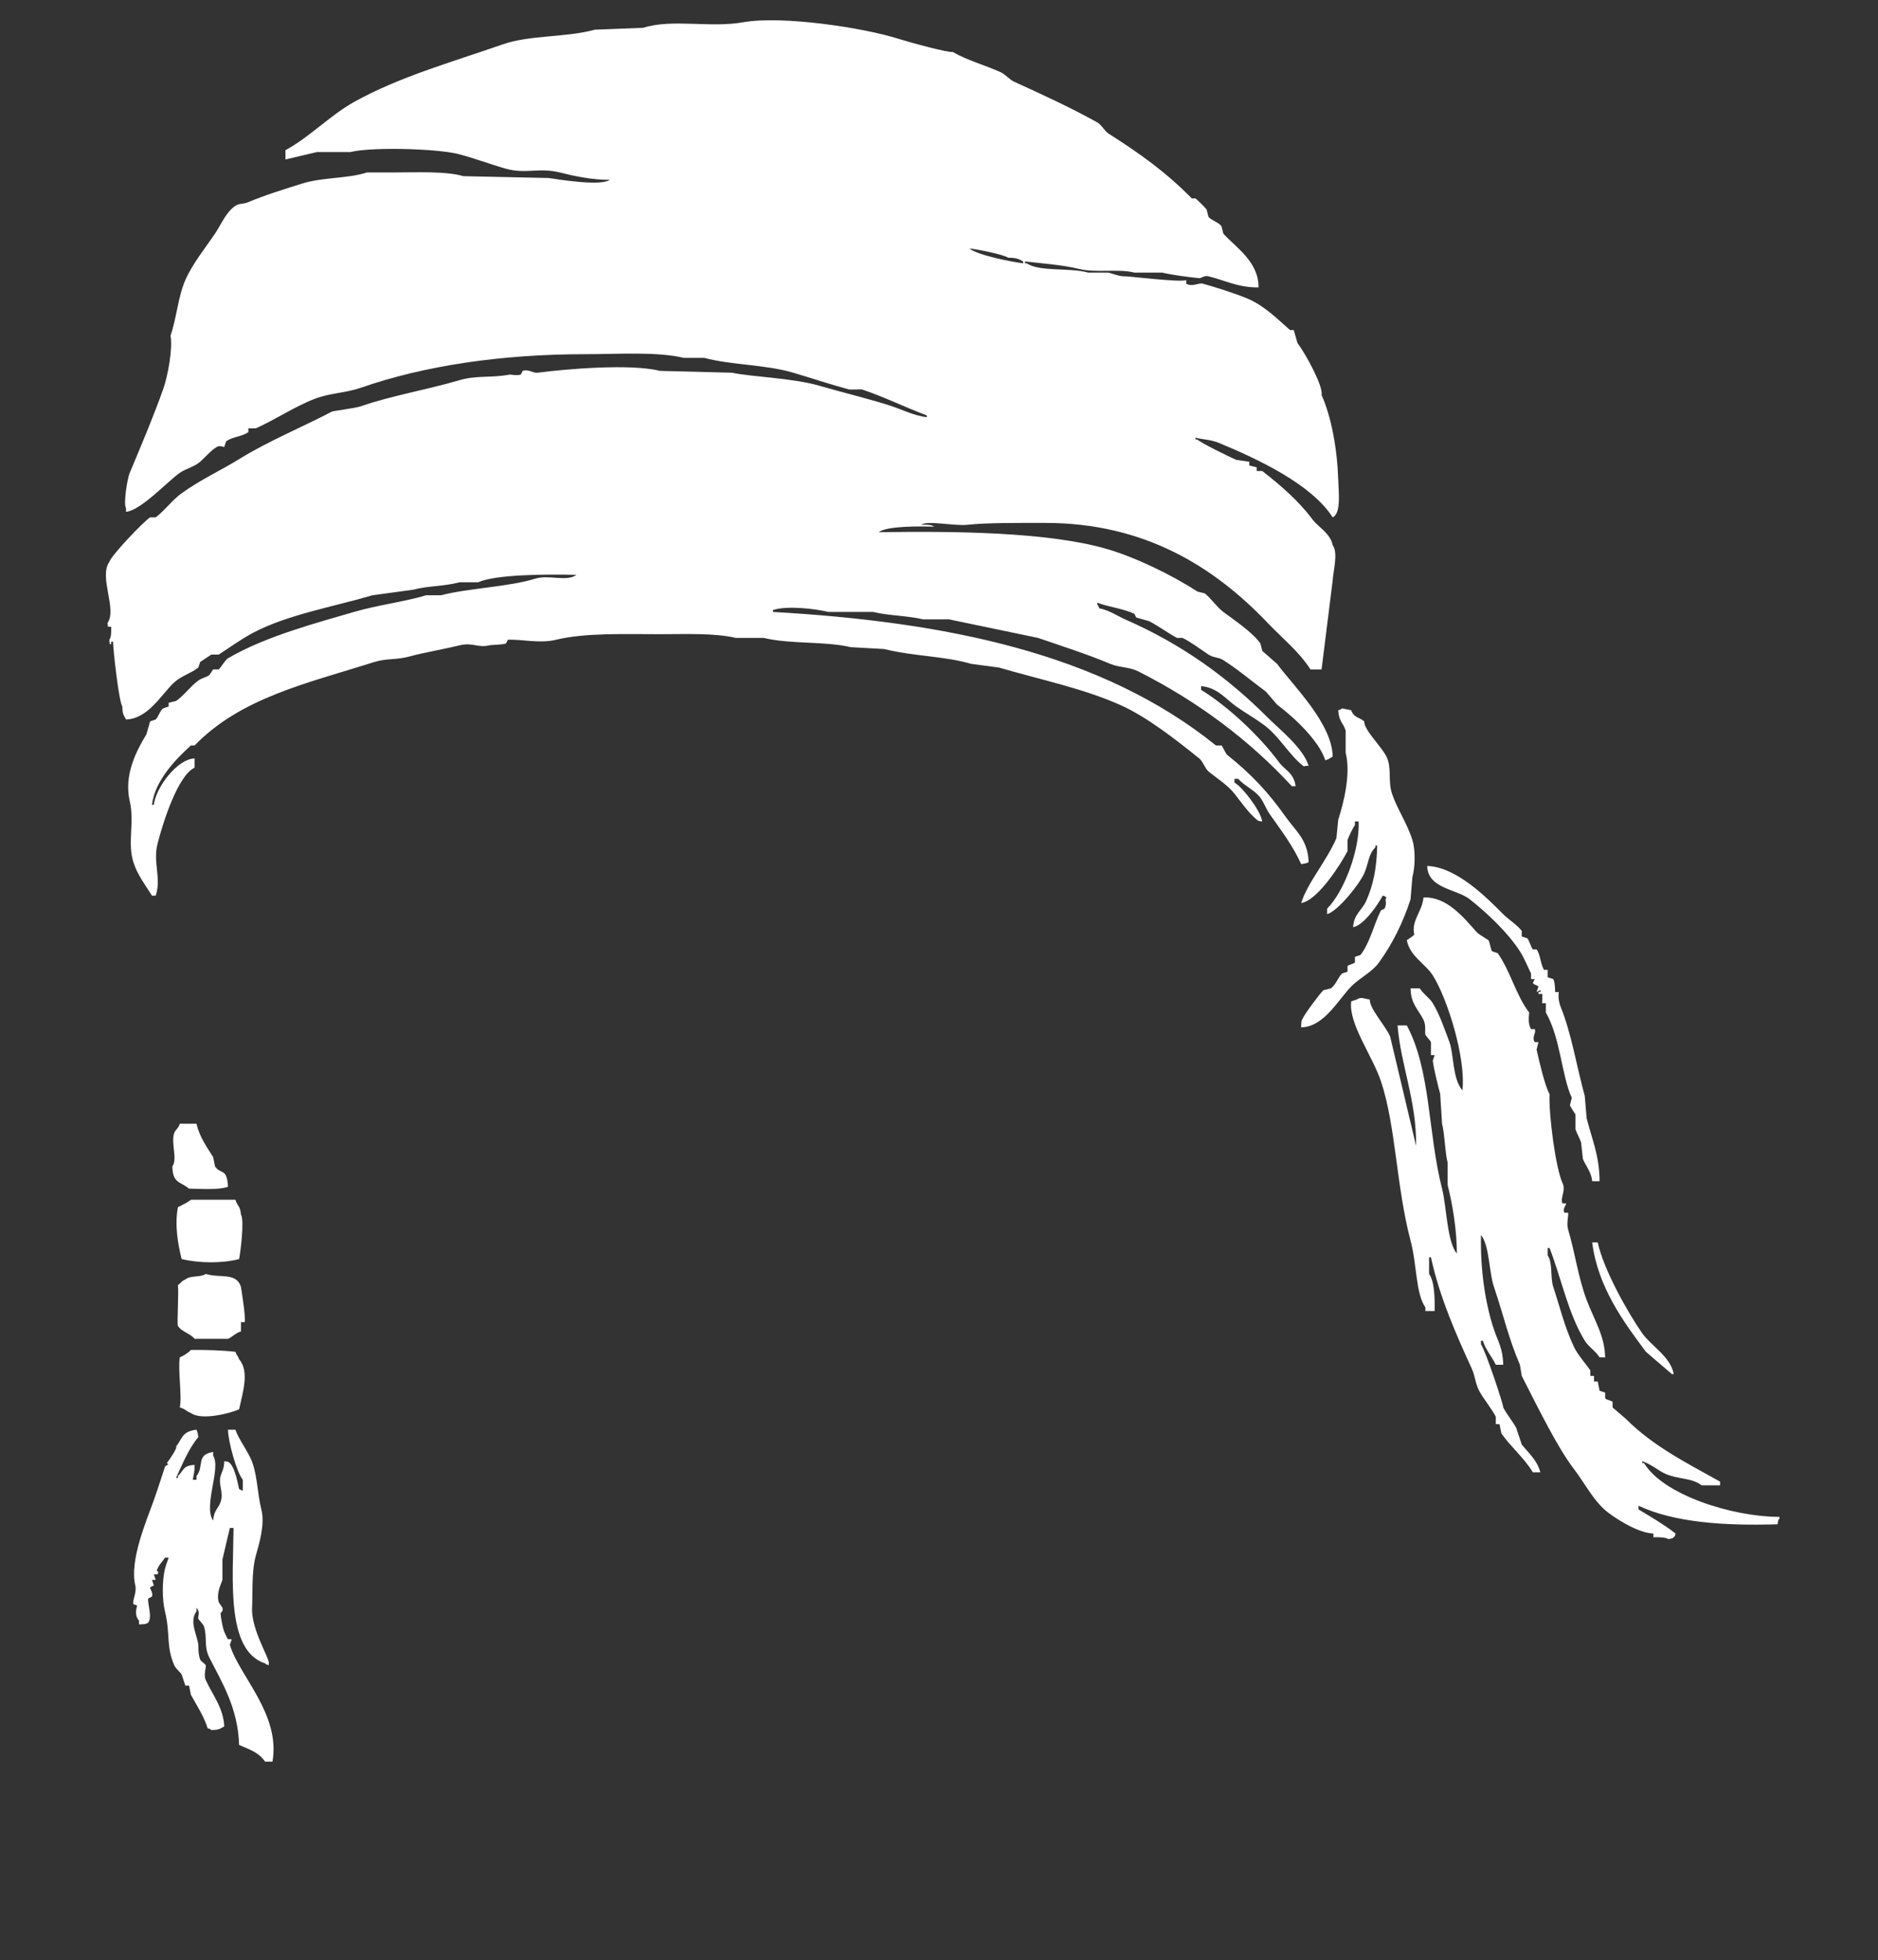 <?xml version="1.0" encoding="utf-8"?>
<!-- Generator: Adobe Illustrator 22.0.0, SVG Export Plug-In . SVG Version: 6.00 Build 0)  -->
<svg version="1.1" id="Layer_1" xmlns="http://www.w3.org/2000/svg" xmlns:xlink="http://www.w3.org/1999/xlink" x="0px" y="0px"
	 viewBox="0 0 1013.2 1057" style="enable-background:new 0 0 1013.2 1057;" xml:space="preserve">
<rect x="0" y="0" width="1013.2" height="1057" fill="#333333" stroke="none"/>
<style type="text/css">
	.st0{display:none;}
	.st1{display:inline;fill:#D6D6D6;stroke:#FFFFFF;stroke-miterlimit:10;}
	.st2{fill:#FFFFFF;}
</style>
<g id="Layer_2_1_" class="st0">
	<rect y="0.3" class="st1" width="1013.2" height="1056.7"/>
</g>
<g>
	<g>
		<path class="st2" d="M668,420c3.2,3.5,7.8,5.6,11,9c2.7,2.9,3.7,6.7,6,10c5.9,8.4,12.5,17,17,27c2.3-0.3,2.5-0.4,4-1
			c-0.2-11.8-7-17-12-24c-10-14.1-18.7-23.3-32-34c-0.8-0.7-2.3-4.4-3-5c-1,0-2,0-3,0c-61.7-49.8-145.9-66.7-239-72c0-0.3,0-0.7,0-1
			c7.2-2.5,22.5-0.8,30,1c8,0,16,0,24,0c8.2,2,19.3,2.1,27,4c4.7,0,9.3,0,14,0c16,3.3,32,6.7,48,10c14.1,4.8,26.8,8.9,39,14
			c5.1,2.1,10.2,1.6,15,4c32.1,16.2,59.8,36.9,83,62c0.7,0,1.3,0,2,0c-1-7.3-5.6-8.5-9-13c-10.3-13.9-27.2-29.9-42-39
			c0-0.7,0-1.3,0-2c8.9,0.8,13.3,7,19,11c5.1,3.6,10,6.3,15,10c8,5.9,13.2,15.7,21,22c1,0.3,0.4,0.8,1,0c0.7,0,1.3,0,2,0
			c-2.8-9.5-15.5-19.5-22-26c-21.9-21.9-46.4-39.6-77-53c-4.3-1.9-8.3-4.8-14-6c-0.6-1.8-0.1-0.9-1-2c0-0.3,0-0.7,0-1
			c6.2,2.4,13.8,3.1,20,6c0.3,0.7,0.7,1.3,1,2c2.3,0.7,4.7,1.3,7,2c4.9,2.5,10.4,6.6,15,9c1,0,2,0,3,0c4.5,2.2,9.9,6.3,14,9
			c2.7,1.8,5.4,1.3,8,3c7.9,5,15.4,11.4,23,17c2,2.3,4,4.7,6,7c8.5,6.3,22.6,19.2,26,30c2.4-0.7,2.2-1,4-2
			c-0.3-17.9-21.2-38.1-30-50c-2.7-2.3-5.3-4.7-8-7c-0.3-1.3-0.7-2.7-1-4c-4.1-5.9-14.1-12.6-20-17c-3.5-2.6-6.5-7.2-10-10
			c-1.3-0.3-2.7-0.7-4-1c-14-9.1-33.5-18.5-49-23c-31.7-9.2-82.8-9.6-123-9c4.6-3.4,21.5-3.2,30-3c-1.5-1.1-4.1-1.1-7-1
			c3.5-2.5,18,0.8,25,0c10.2-1.1,25.9-1,42-1c53.7,0,91.2,23.8,120,54c7.7,8.1,16.9,15.4,23,25c2,0,4,0,6,0c2-16,4-32,6-48
			c0.2-4.7,3.1-14.8,0-19c-1.3-6.5-7.6-9.5-11-14c-7.3-9.9-17.4-18.5-27-26c-1,0-2,0-3,0c0-0.7,0-1.3,0-2c-1.3-0.3-2.7-0.7-4-1
			c0-0.7,0-1.3,0-2c-2.3-0.3-4.7-0.7-7-1c-4.3-1.9-19.5-9.3-21-11c-0.3,0-0.7,0-1,0c0-0.3,0-0.7,0-1c3.4,1.1,7.8,0.8,13,3
			c20.9,8.7,49.5,22.1,61,40c4.6-2.2,3.2-13.3,3-20c-0.5-16.5-3.6-33.9-9-46c1-4.6-8.5-22.1-13-28c-0.7-2.3-1.3-4.7-2-7
			c-0.7,0-1.3,0-2,0c-7-6.1-13.8-13.1-23-17c-7.4-3.1-18.9-6.6-24-8c-2.4-0.7-5.5,1.9-9,0c0-0.7,0-1.3,0-2c-2.1,1.5-31.3-2.1-33-2
			c-2.8,0.2-6.9-1.5-9-2c-3.7,0-7.3,0-11,0c-9.9-2.8-26.3-0.3-33-5c-0.3,0-0.7,0-1,0c0-0.3,0-0.7,0-1c9,1,20.6,1.9,29,4
			c9.4,2.3,21.2-0.2,30,2c5,0,10,0,15,0c5.3,1.3,14.7,2.5,20,3c1.2,0.1,2.6-1.6,5-1c9,2.2,15.9,6.1,27,6c0.1-13.9-12.2-21.5-19-29
			c-0.3-1.3-0.7-2.7-1-4c-1.6-2.2-5.2-3-7-5c-0.3-1.3-0.7-2.7-1-4c-1.2-1.5-4.5-4.8-6-6c-0.7,0-1.3,0-2,0c-14-14.2-27.7-24-45-35
			c-2-1.3-3.8-4.8-6-6c-14.8-8.2-29-14.7-45-22c-2.3-1.1-4.8-4-7-5c-8.8-4-18.1-6.4-26-11c-2,0.6-23.1-5.1-29-7
			c-19.1-6.1-63-12.7-84-9c-18,3.2-38.3-2-54,3c-8.7,0.3-17.3,0.7-26,1c-16.1,4.4-34.8,2.7-50,8c-28.4,9.9-55.5,17.4-80,31
			c-12.9,7.2-23.9,18.9-37,26c0,1.7,0,3.3,0,5c5.7-1.3,11.3-2.7,17-4c6,0,12,0,18,0c11.9-2.9,46.7-1.8,58,1c8.7,2.2,17.8,5.7,26,8
			c10.9,3,17.8-0.8,29,2c7.9,2,17.4,4,27,4c-4.9,3.5-27.5-0.2-33-1c-15.3-0.3-30.7-0.7-46-1c-9.5-2.8-25.4-2-38-2c-4.7,0-9.3,0-14,0
			c-10.4,3.4-23.9,2.5-35,6c-9.3,2.9-20.6,6.4-29,10c-2.7,1.2-4.7,0.5-7,2c-5.1,3.4-7.5,9.8-11,15c-5.2,7.7-12,16-16,25
			c-3.9,8.9-4.8,20.9-8,30c1.3,6.8-1.4,21.7-4,29c-5.1,14.3-11.4,29.3-18,45c-1.4,3.3-3.5,17-2,19c0,0.7,0,1.3,0,2
			c8-0.7,22.4-16.4,29-21c3.5-2.4,7.8-3.2,11-6c2.8-2.5,5.7-6,9-8c1.6-1,3.7,0.2,4,0c0.3-1,0.7-2,1-3c3.6-2.6,8.4-2.4,12-5
			c0-0.7,0-1.3,0-2c1.3,0,2.7,0,4,0c10.2-4.5,21.2-11.9,32-16c8.5-3.2,16-2.9,25-6c34-11.8,75.5-18,121-18c17.2,0,38.3-1.5,53,2
			c3.7,0,7.3,0,11,0c15.2,4,32.7,3.5,48,8c9.5,2.8,20.6,6.5,30,9c0.9,0.2,6.8-0.1,7,0c12,4,23.4,9.7,35,14c0,0.3,0,0.7,0,1
			c-7.1-0.9-13.2-4.1-19-6c-10.8-3.6-26.3-7.3-39-11c-14.5-4.2-37.1-4.8-47-7c-13-0.3-26-0.7-39-1c-15.6-4-50.9-1-66,1
			c-2.6,0.3-4.8-2.1-8-1c-0.3,0.7-0.7,1.3-1,2c-2.1,0.7-5.7-0.1-6,0c-10,1.9-17.8,0.3-27,3c-18.5,5.4-36.9,8.4-53,14
			c-3.8,1.3-15,2.5-16,3c-13.4,7.1-34.4,16-49,25c-11,6.8-21.7,11.6-32,19c-4.9,3.5-9.2,9.4-14,13c-1,0-2,0-3,0
			c-3.5,2.2-20.8,20.3-22,24c-5.8,8.3,4.3,25.4-1,33c0.6,2.8-0.6,1.8,2,2c0,2.9,0.1,5.5-1,7c0,0,0.1,3.9,1,2c0-0.3,0-0.7,0-1
			c0.3,0,0.7,0,1,0c0.1,5.4,3.2,32.4,5,35c0.1,4.2,0.7,4.6,2,7c12.1-0.4,19.1-13.7,26-20c3.8-3.5,8.9-4.8,13-8c0.3-1,0.7-2,1-3l6-4
			c1.3,0,2.7,0,4,0c5.9-3.8,12.3-8.5,19-12c18.5-9.6,42.9-13.8,64-20c7.3-1,14.7-2,22-3c8.4-2.2,15.6-1.6,25-4c3.3,0,6.7,0,10,0
			c9.3-4.2,36.3-4.4,53-4c-5.3,3.9-14.8-0.2-22,2c-14.9,4.6-36.1,5.1-51,9c-2.7,0-5.3,0-8,0c-12.2,3.6-25.9,5.2-39,9
			c-18.3,5.4-47.7,13-68,25c-1.5,0.9-3.9,5.1-5,6c-1,0-2,0-3,0c-0.7,1-1.3,2-2,3c-2.1,1.5-3.9,1.5-6,3c-4.2,3-7.7,8.1-12,11
			c-1.3,0.3-2.7,0.7-4,1c0,0.7,0,1.3,0,2c-1,0.3-2,0.7-3,1c-1.8,1.4-2.4,4.4-4,6c-1,0.3-2,0.7-3,1c-0.7,2.3-1.3,4.7-2,7
			c-5.3,8.7-12.3,21.9-9,36c2.7,11.6-1.4,22.5,2,33c2.2,7,6.6,12.5,10,18c0.7,0,1.3,0,2,0c3.2-9.3-1.6-17.9,1-28
			c2.9-11.5,11-36.9,20-41c0-1.7,0-3.3,0-5c-9.5,0.3-21,15.9-22,25c-0.3,0-0.7,0-1,0c1.5-13,13-24.8,21-32c0.7,0,1.3,0,2,0
			c24.9-25.6,59.8-33.3,97-45c6.7-2.1,11.7-1,19-3c7.7-2.1,18.4-3.9,27-6c7-1.7,9.9,1.5,16,0c1.3-0.3,6.7-0.2,9-1
			c0.3-0.7,0.7-1.3,1-2c7.1-0.4,17.2,2.2,26,0c15.6-3.8,36.5-3,56-3c14.2,0,29.3-0.7,41,2c5,0,10,0,15,0c14.6,3.5,33.2,1.7,47,5
			c6,0.3,12,0.7,18,1c16.2,4,32.1,3.7,47,8c5,0.7,10,1.3,15,2c23,6.7,45.1,11.2,65,20c14.8,6.5,30.8,19.2,43,29c2.1,1.7,3,5.3,5,7
			c4.7,3.9,10.2,7.2,14,12c3.8,4.8,7.4,10.1,12,14c1.1,0.9,0.9,0.7,3,1c-0.9-5.9-10.6-18.5-15-21c0-0.7,0-1.3,0-2
			C666.7,420,667.4,420,668,420z M544,139c4.5,0,5.5,0.6,8,2c0,0.3,0,0.7,0,1c-6.9-0.9-24.6-4.4-29-8
			C526.8,134.3,541.6,137.3,544,139z M730,531c4.4-4,10.6-7.2,14-12c7.1-9.8,12.9-21.3,17-34c0.3-4,0.7-8,1-12c1.4-5,1.8-14.3,0-20
			c-2.8-9-8.3-16.9-11-25c-2.3-6.8,0-14.1-3-20c-2.9-5.8-12-14.1-12-19c-2.9-2.4-5.6-1.9-7-6c-1.7-0.3-3.3-0.7-5-1
			c-1.1,0.9-0.1,0.4-2,1c0.3,6.2,2.8,6.9,4,11c0,4,0,8,0,12c2.9,11.2-1.1,27.1-4,36c-0.3,3.3-0.7,6.7-1,10
			c-5.2,12.2-15.7,24.2-19,35c8.9-1.5,21-20.4,25-28c0-2,0-4,0-6c0.6-1.7,2.8-6.5,4-8c0-0.7,0-1.3,0-2c0.7,0,1.3,0,2,0
			c0.7,15.4-8,38.1-17,47c0,1,0,2,0,3c6.1-1.9,17.4-16.2,20-22c2.4-5.4,2.2-10.3,6-14c0-0.3,0-0.7,0-1c0.3,0,0.7,0,1,0
			c-0.2,11.9-2.1,21.4-6,30c-2.2,4.9-6.5,6.8-7,14c5.9-1,13.4-12.2,16-17c1.8,0.6,0.9,0.1,2,1c-1.2,1.4,0.6,2.5-1,6
			c-0.7,0.3-1.3,0.7-2,1c-4.1,8.3-5.7,17-11,24c-1,0.3-2,0.7-3,1c0,1,0,2,0,3c-0.7,0.8-3.4,1.2-4,2c0,1,0,2,0,3c-1,0.3-2,0.7-3,1
			c-2.2,2.3-3.4,6.2-6,8c-1.3,0.3-2.7,0.7-4,1c-1.3,1-10.4,13.1-11,15c-1,1.3-1,2.5-1,5C714.8,553.9,722.7,537.7,730,531z M793,485
			c9.4,7.4,20.5,17.9,27,28c2.2,3.4,4.4,8.6,6,12c0,1,0,2,0,3c0.7,0,1.3,0,2,0c-0.3,0.7-0.7,1.3-1,2c0.4,1.1,2.5,1.3,3,2
			c-0.3,1-0.7,2-1,3c0.7-0.3,1.3-0.7,2-1c0.9,1.1-0.9,1-1,1c0,0.3,0,0.7,0,1c0.7,0,1.3,0,2,0c0.3,0.4-0.1,4.7,0,5c0.7,0,1.3,0,2,0
			c0,1.7,0,3.3,0,5c8,14,8.5,34.2,14,46c-0.3,1.3-0.7,2.7-1,4c0.3,1,3,5,3,5c0,2.7,0,5.3,0,8c0.5,1.7,2.5,5.4,3,7c0.3,3,0.7,6,1,9
			c1.5,3.8,4.5,6.8,5,12c1.3,0,2.7,0,4,0c-0.1-13.9-4.2-22.9-7-34c-0.3-4-0.7-8-1-12c-4.4-15.8-7.2-33.9-13-48c-1.7-4.2-1-8-1-8
			c-0.7,0-1.3,0-2,0c0-0.1,0.1-5.1-1-7c-1-0.3-2-0.7-3-1c0-1.3,0-2.7,0-4c-0.7,0-1.3,0-2,0c-1.9-3-1.9-8.3-4-11c-0.7,0-1.3,0-2,0
			c-1-1.2-2-4.9-3-6c-1-0.3-2-0.7-3-1c0-1,0-2,0-3c-2.5-3.3-7-6-10-9c-8.7-8.7-25.1-25.5-41-26C770.3,479.3,785.8,479.3,793,485z
			 M887,789c-0.3,0-0.7,0-1,0c0-0.3,0-0.7,0-1c4.8,1.5,8.7,5.2,13,7c6.4,2.7,14.1,2,19,6c3.3,0,6.7,0,10,0c0-0.7,0-1.3,0-2
			c-19.2-10.7-36.3-19.3-51-34c-2.3-2-4.7-4-7-6c0-1,0-2,0-3c-0.8-0.9-3.3-0.9-4-2c0-1,0-2,0-3c-1-0.3-2-0.7-3-1
			c-0.3-1.7-0.7-3.3-1-5c-0.7,0-1.3,0-2,0c0-1,0-2,0-3c-0.7,0-1.3,0-2,0c0-1,0-2,0-3c-2.7-3.8-7.1-8.8-9-13
			c-5.2-11.3-7.4-21.2-11-32c-1.7-5-0.2-12.9-3-17c0-1.3,0-2.7,0-4c0.3,0,0.7,0,1,0c6.6,17.1,10,35.3,19,50c2,3.3,5.9,5.6,8,9
			c1,0,2,0,3,0c-0.3-11.8-5.5-19.2-10-31c-4.6-12.2-6.3-25.7-10-38c-1-3.2,0.4-7.9,0-9c-0.7,0-1.3,0-2,0c-1.1-2.1,0.9-4,1-5
			c-0.7,0-1.3,0-2,0c-1.5-3,2-6.8,0-11c-3.6-7.7-7.5-36.4-7-48c-2.6-4.5-5.8-18.6-7-24c0.3-1.3,0.7-2.7,1-4c-0.7,0-1.3,0-2,0
			c-1.8-3,1-4.9,0-7c-0.7,0-1.3,0-2,0c-1.8-3.1-1.1-6.8-1-9c-7.2-9.3-10.1-22.4-17-32c-1-0.3-2-0.7-3-1c-0.7-0.8-1.3-5.2-2-6
			c-0.1-0.1-5.6-3.5-6-4c-7.3-8.1-16.3-19.6-29-19c-0.8,7.9-6.7,12.3-5,20c-0.5,0.8-3.2,2.4-4,3c1.6,8.7,9.9,12.6,14,19
			c7.7,12.1,17.9,44.1,16,62c-5.5-6.3-4.6-19.5-7-26c-2.6-6.9-5.2-14.7-9-21c-1.6-2.7-5.2-5-7-8c-1.7,0-3.3,0-5,0
			c0.2,8.6,4.2,11.3,7,17c1.5,3,0.6,6.6,1,8c0.1,0.4,2.7,3.2,3,4c0,2.3,0,4.7,0,7c0.7,0,1.3,0,2,0c-0.3,1-0.7,2-1,3
			c0.6,4.8,2.7,13,4,18c0.3,5.3,0.7,10.7,1,16c1.5,5.8,1.5,15,3,21c0,4,0,8,0,12c2.8,10.9,5,25,5,37c-5.3-6.1-5.5-25.1-8-35
			c-7.7-30.1-6-63.7-19-88c-1.7,0-3.3,0-5,0c1.7,21.4,10.3,40.6,10,65c-4.7-19.7-9.3-39.3-14-59c-2.7-6.2-11.1-14.9-11-20
			c-3.1-0.4-4.7-1.6-7,0c-1,0.3-2,0.7-3,1c-1.6,11.9,11.4,29.3,16,43c8.1,24.2,8.3,57,16,86c3.4,12.6,2.8,28.8,8,36c0,0.7,0,1.3,0,2
			c1.7,0,3.3,0,5,0c0.1-6.6,0-15.9-3-20c0-3,0-6,0-9c0.3,0,0.7,0,1,0c4.7,21.7,13.8,42.1,22,60c2,4.4,1.8,7.7,4,12
			c2.3,4.3,6.8,9.7,9,14c0,1.3,0,2.7,0,4c0.7,0,1.3,0,2,0c0.3,1.7,0.7,3.3,1,5c5,7.2,12.4,13.3,17,21c1.3,0,2.7,0,4,0
			c-1.6-6.5-6.4-10.5-10-15c-1-3-2-6-3-9c-1.8-3.3-5.2-7.5-7-11c0.3-1-9.6-30.9-12-34c0-0.7,0-1.3,0-2c0.3,0,0.7,0,1,0
			c1.5,4.9,4.9,8.6,7,13c1.3,0,2.7,0,4,0c-0.2-9-2.9-12.7-5-19c-4.6-13.8-7.4-31.7-7-51c4.6,5.5,4.3,20.2,7,28
			c5.3,15.7,7.8,27.5,14,42c0.3,2,0.7,4,1,6c9.3,18.3,19.5,38.9,28,50c6.2,8,10.9,18,19,24c6.4,4.7,16.5,10.7,24,11c0,0.7,0,1.3,0,2
			c0,0,6.4-0.3,8,1c2.1-0.4,1.9-0.1,3-1c0.9-1.1,0.4-0.1,1-2c-5.9-4.6-13.6-9.2-20-13c0-0.7,0-1.3,0-2c19.1,9,46,10.9,75,10
			c0.4-2.1,0.1-1.9,1-3c0-0.3,0-0.7,0-1C934.4,818,897.1,806,887,789z M102,641c6.7,0.1,15.9,0.8,21-1c-0.5-10.4-3.9-6.4-7-11
			c-0.3-1.7-0.7-3.3-1-5c-3.3-5.3-7.3-10.7-9-18c-3,0-6,0-9,0c-0.7,2.5-2.4,3.2-3,5c-1.9,5.5,1.9,13.9-1,18
			C93.1,638.2,97.3,637.1,102,641z M127,647c-8,0-16,0-24,0c-1.8,1.5-5,3-7,4c-1.9,9.8,0.1,20.3,2,28c9.8,2.2,21.2,2.4,31,0
			c0.6-2.8,3-20.9,1-24C129.6,650.2,128.2,650.7,127,647z M859,670c3.1,24.3,17,42.9,29,59c4.7,4,9.3,8,14,12c0.3,0,0.7,0,1,0
			c-1.7-9.4-12.1-15.1-17-22c-7.7-11-21-34.6-24-49C861,670,860,670,859,670z M130,694c-2.5-8-11.2-4.6-19-7c-2.9,2-8.5,0.7-11,3
			c-2.4,1-2.1,1.7-4,3c0.5,4.9-0.6,21,0,22c1.6,3,6.9,4.2,9,7c6,0,12,0,18,0c2.1-0.8,4.1-3.2,7-4c0-1.7,0-3.3,0-5c0.7,0,1.3,0,2,0
			C132.8,711.1,130,694,130,694z M103,762c5.9,4.3,22-0.1,26-2c1.8-8.6,5.8-20.4,0-27c-0.9-2.5-1.1-1.5-2-4c-6.8-0.8-15.8-1.1-24-1
			c-1.6,1.7-3.8,3-6,4c-1.1,6.3,1.3,21.2,0,27C100.2,759.9,100.3,761,103,762z M125,884c-0.7,0-1.3,0-2,0c-0.6-0.8-1.8-3.6-2-4
			c-1-2.5-1.9-8-2-10c0.4-0.7,1.5-1,1-3l-2-3c-1.4-5,1.3-9.7,2-12c0-3.7,0-7.3,0-11c1.3-5.7,2.7-11.3,4-17c0.7,0,1.3,0,2,0
			c-0.2,26.9-4.3,66.2,17,73c1.1,0.9,0.1,0.4,2,1c0-0.3,0-0.7,0-1c0.8-2.1-9.6-18.2-9-30c0.4-7.2-0.4-19.3,2-28
			c1.6-5.8,5.1-16.7,3-25c-2.3-9-2.1-20.1-6-28c-2.7-5.4-6.4-10.4-8-15c-1.3,0-2.7,0-4,0c0.1,6.7,4.8,23.2,8,27c0,2,0,4,0,6
			c-0.7-0.3-1.3-0.7-2-1c-0.7-2.6-1.9-10.8-5-14c-1.1-0.9-0.9-0.7-3-1c-0.1,4.2-1.4,5.9-2,8c-1.3,4.7,1.8,8.8,0,14
			c-1.3,3.7-3.6,4.4-4,10c-5.5-7.7,4.4-28.1,0-35c0-0.7,0-1.3,0-2c-9.4,1.5-4.7,7.6-9,13c0,0.7,0,1.3,0,2c-0.7,0-1.3,0-2,0
			c0.5-2.6,1-4.4,1-8c-6.4,0.3-5.8,2.9-9,6c0,0.3,0,0.7,0,1c-0.3,0-0.7,0-1,0c3.4-7.5,6.9-16,12-22c-0.3-2.3-0.4-2.5-1-4
			c-8.1,0.9-7.8,5.3-11,9c1,0.6-3.8,7.5-5,9c1.7,1.2,0,0.6-1,2c0,0-4.1,12.7-6,18c-3.9,10.9-13.3,32.7-10,46c0.7,2.8-0.8,6.8-1,8
			c-0.6,3.5,1.1,1.7,2,3c0,0-1.9,4.7,1,8c0,0.7,0,1.3,0,2c2.5-0.1,3.7,0,5-1c2.3-3.3-0.6-10.3,0-13c0.7-0.3,1.3-0.7,2-1
			c0.7-2.3-1.2-4.1-1-5c0.7-0.3,1.3-0.7,2-1c-0.3-1-0.7-2-1-3c0.7,0,1.3,0,2,0c-0.3-1-0.7-2-1-3c0.7,0,1.3,0,2,0
			c1.3-2.5-1.4-1.1,0-3c1-2.6,2.6-3.7,4-6c0.7,0,1.3,0,2,0c-0.9,2.4-1.8,5.2-2,6c-1.6,6.8-1.5,16.8,0,23c3,12.2,0.5,18.6,5,29
			c0.7,1.7,3.1,3.6,4,5c0.7,2,1.3,4,2,6c0.7,0,1.3,0,2,0c0.3,1.7,0.7,3.3,1,5c2.8,5,7.3,12.1,9,18c1.8,0.6,0.9,0.1,2,1
			c4.2-0.1,4.6-0.7,7-2c-0.5-10.2-6.7-17.6-10-25c-1.3-2.9,0.4-6.9,0-8c-0.2-0.6-2.7-2.2-3-3c-1.2-3.2-0.9-7.5-1-8
			c-0.5-5-5.1-12.6-1-18c0-0.7,0-1.3,0-2c2.4,2.8,0.5,4.8,1,6c0.3,0.6,2.7,3,3,4c2,6.1-0.2,10.7,3,17c6.8,13.4,15.4,27.1,16,47
			c5.9,2.6,10.6,4,14,9c1.3,0,2.7,0,4,0c4.5-25.5-18-46.3-23-63C124.4,886,124.7,885,125,884z"/>
	</g>
</g>
</svg>
